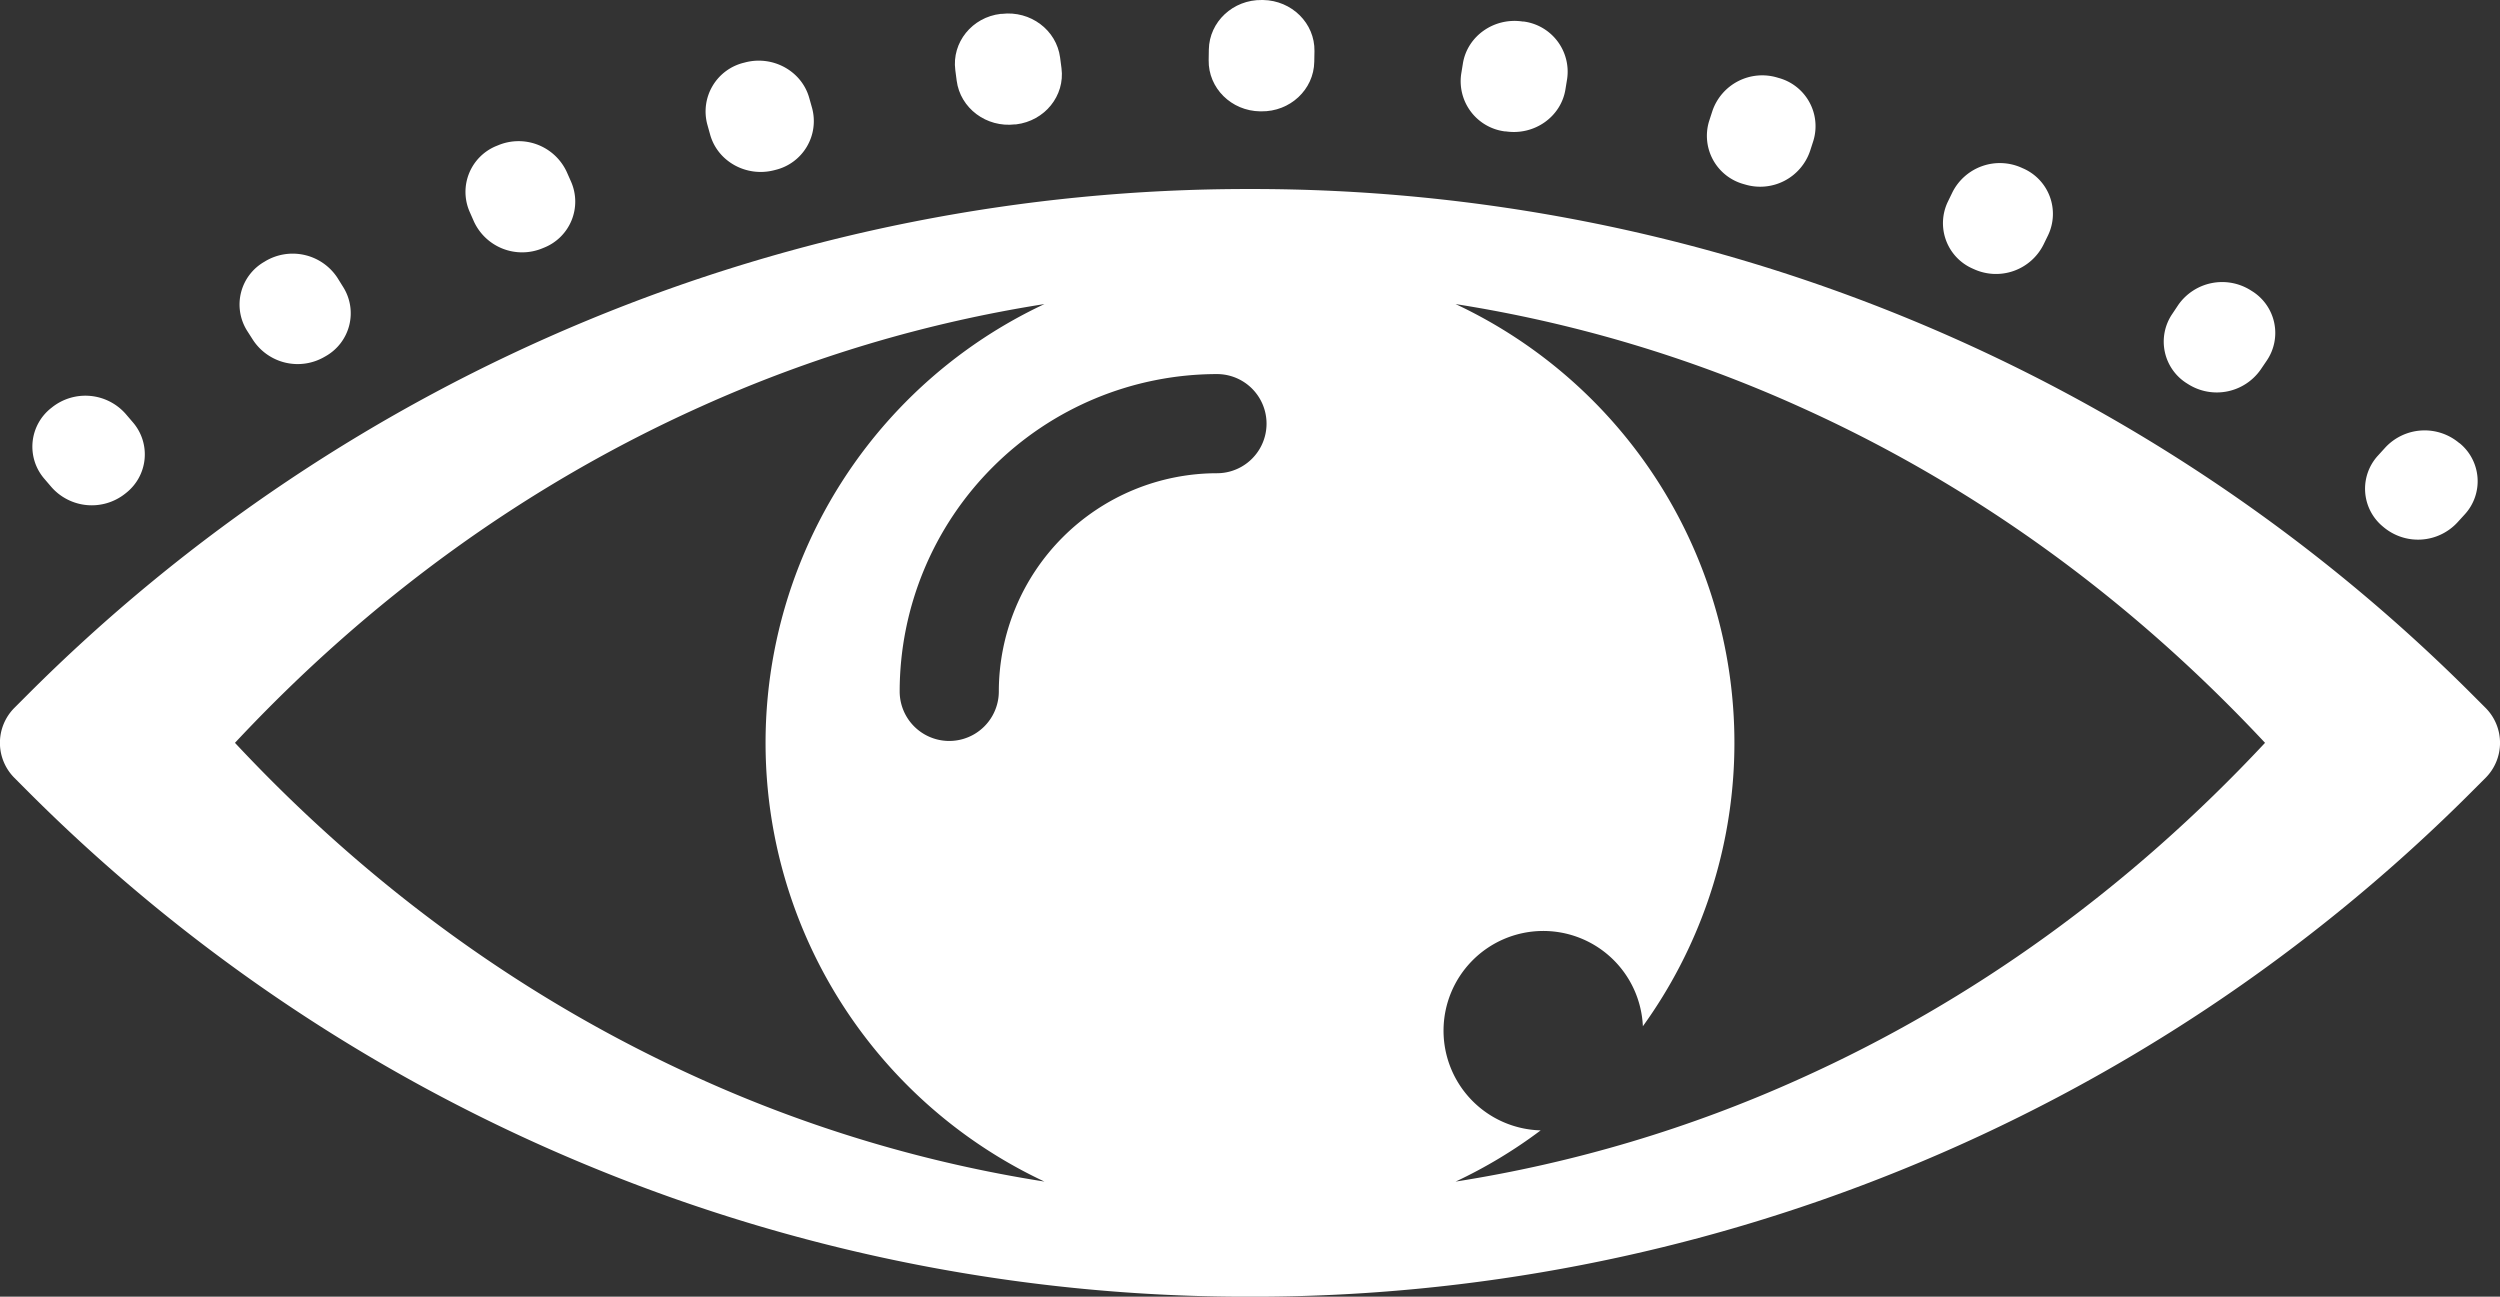 <svg xmlns="http://www.w3.org/2000/svg" viewBox="0 0 756.39 392.32"><rect x="0" y="0" width="756.39" height="392.32" fill="#333333" stroke="none"/><defs><style>.cls-1{fill:#fff;}</style></defs><g id="Layer_2" data-name="Layer 2"><g id="Capa_1" data-name="Capa 1"><path class="cls-1" d="M752,214.15l-3.63-3.63A521.78,521.78,0,0,0,378.2,57.19h0A521.89,521.89,0,0,0,8,210.52l-3.63,3.63a15,15,0,0,0,0,21.21L8,239A520.14,520.14,0,0,0,181.21,354a521.83,521.83,0,0,0,197,38.33,521.82,521.82,0,0,0,197-38.33A520.28,520.28,0,0,0,748.37,239l3.63-3.63A15,15,0,0,0,752,214.15ZM211.86,326.41c-52.43-23.59-99.75-57.76-140.77-101.66,41-43.88,88.34-78.06,140.77-101.65A406.16,406.16,0,0,1,316,92a146.61,146.61,0,0,0,0,265.49A406.16,406.16,0,0,1,211.86,326.41ZM368.2,143.18a66.08,66.08,0,0,0-66,66,15,15,0,0,1-30,0,96.12,96.12,0,0,1,96-96,15,15,0,0,1,0,30ZM544.53,326.41A406,406,0,0,1,440.4,357.5,146.14,146.14,0,0,0,466.14,342a30.17,30.17,0,1,1,30.92-31.5A146.61,146.61,0,0,0,440.39,92a406.4,406.4,0,0,1,104.14,31.09C597,146.68,644.27,180.86,685.3,224.75,644.28,268.65,597,302.82,544.53,326.41Z"/><path class="cls-1" d="M15.54,147.34a16.25,16.25,0,0,0,22.27,2.07l.25-.2a14.84,14.84,0,0,0,2.14-21.44l-2.14-2.5A16.23,16.23,0,0,0,15.8,123.2l-.25.2a14.85,14.85,0,0,0-2.15,21.44Z"/><path class="cls-1" d="M76.54,102.85a16.17,16.17,0,0,0,21.74,5.06l.28-.16a14.91,14.91,0,0,0,5.25-20.94L102.06,84A16.19,16.19,0,0,0,80.31,79l-.27.17a14.9,14.9,0,0,0-5.26,20.93Z"/><path class="cls-1" d="M143.42,67.09a16.06,16.06,0,0,0,20.79,8l.29-.12a15,15,0,0,0,8.28-20l-1.33-3a16.05,16.05,0,0,0-20.78-8l-.3.12a15,15,0,0,0-8.27,20Z"/><path class="cls-1" d="M214.87,40.78c2.29,8.12,11,12.91,19.41,10.71l.31-.08a15.18,15.18,0,0,0,11.12-18.69l-.88-3.13c-2.29-8.11-11-12.91-19.41-10.7l-.31.08A15.17,15.17,0,0,0,214,37.66Z"/><path class="cls-1" d="M289.45,24.41c1.09,8.34,9,14.26,17.66,13.22l.32,0c8.67-1.05,14.82-8.67,13.73-17l-.42-3.21c-1.09-8.35-9-14.27-17.66-13.22l-.32,0c-8.67,1-14.82,8.66-13.73,17Z"/><path class="cls-1" d="M381.27,33.69h.32c8.73.13,15.92-6.59,16.05-15l.06-3.23C397.83,7.06,390.86.13,382.12,0h-.32c-8.73-.13-15.92,6.59-16.06,15l-.05,3.23C365.56,26.64,372.53,33.57,381.27,33.69Z"/><path class="cls-1" d="M455.25,39.75l.31,0c8.63,1.3,16.72-4.38,18.07-12.69l.52-3.2A15.31,15.31,0,0,0,461,6.51l-.32,0c-8.62-1.3-16.72,4.38-18.07,12.69l-.52,3.2A15.31,15.31,0,0,0,455.25,39.75Z"/><path class="cls-1" d="M527.6,55.71l.31.09a15.93,15.93,0,0,0,19.74-10.13l1-3.09a15.13,15.13,0,0,0-10.52-19l-.31-.09a15.93,15.93,0,0,0-19.74,10.13l-1,3.09A15.15,15.15,0,0,0,527.6,55.71Z"/><path class="cls-1" d="M596.94,81.31l.29.13a16.07,16.07,0,0,0,21-7.34l1.43-2.93a15,15,0,0,0-7.63-20.25l-.29-.13a16.07,16.07,0,0,0-21,7.34l-1.42,2.93A15,15,0,0,0,596.94,81.31Z"/><path class="cls-1" d="M661.8,116.08l.27.17a16.2,16.2,0,0,0,21.9-4.42l1.84-2.71A14.89,14.89,0,0,0,681.23,88l-.27-.17a16.2,16.2,0,0,0-21.9,4.41L657.22,95A14.89,14.89,0,0,0,661.8,116.08Z"/><path class="cls-1" d="M720.93,159.29l.24.2a16.23,16.23,0,0,0,22.32-1.41l2.22-2.43a14.85,14.85,0,0,0-1.47-21.5L744,134a16.24,16.24,0,0,0-22.32,1.41l-2.22,2.44A14.83,14.83,0,0,0,720.93,159.29Z"/></g></g></svg>